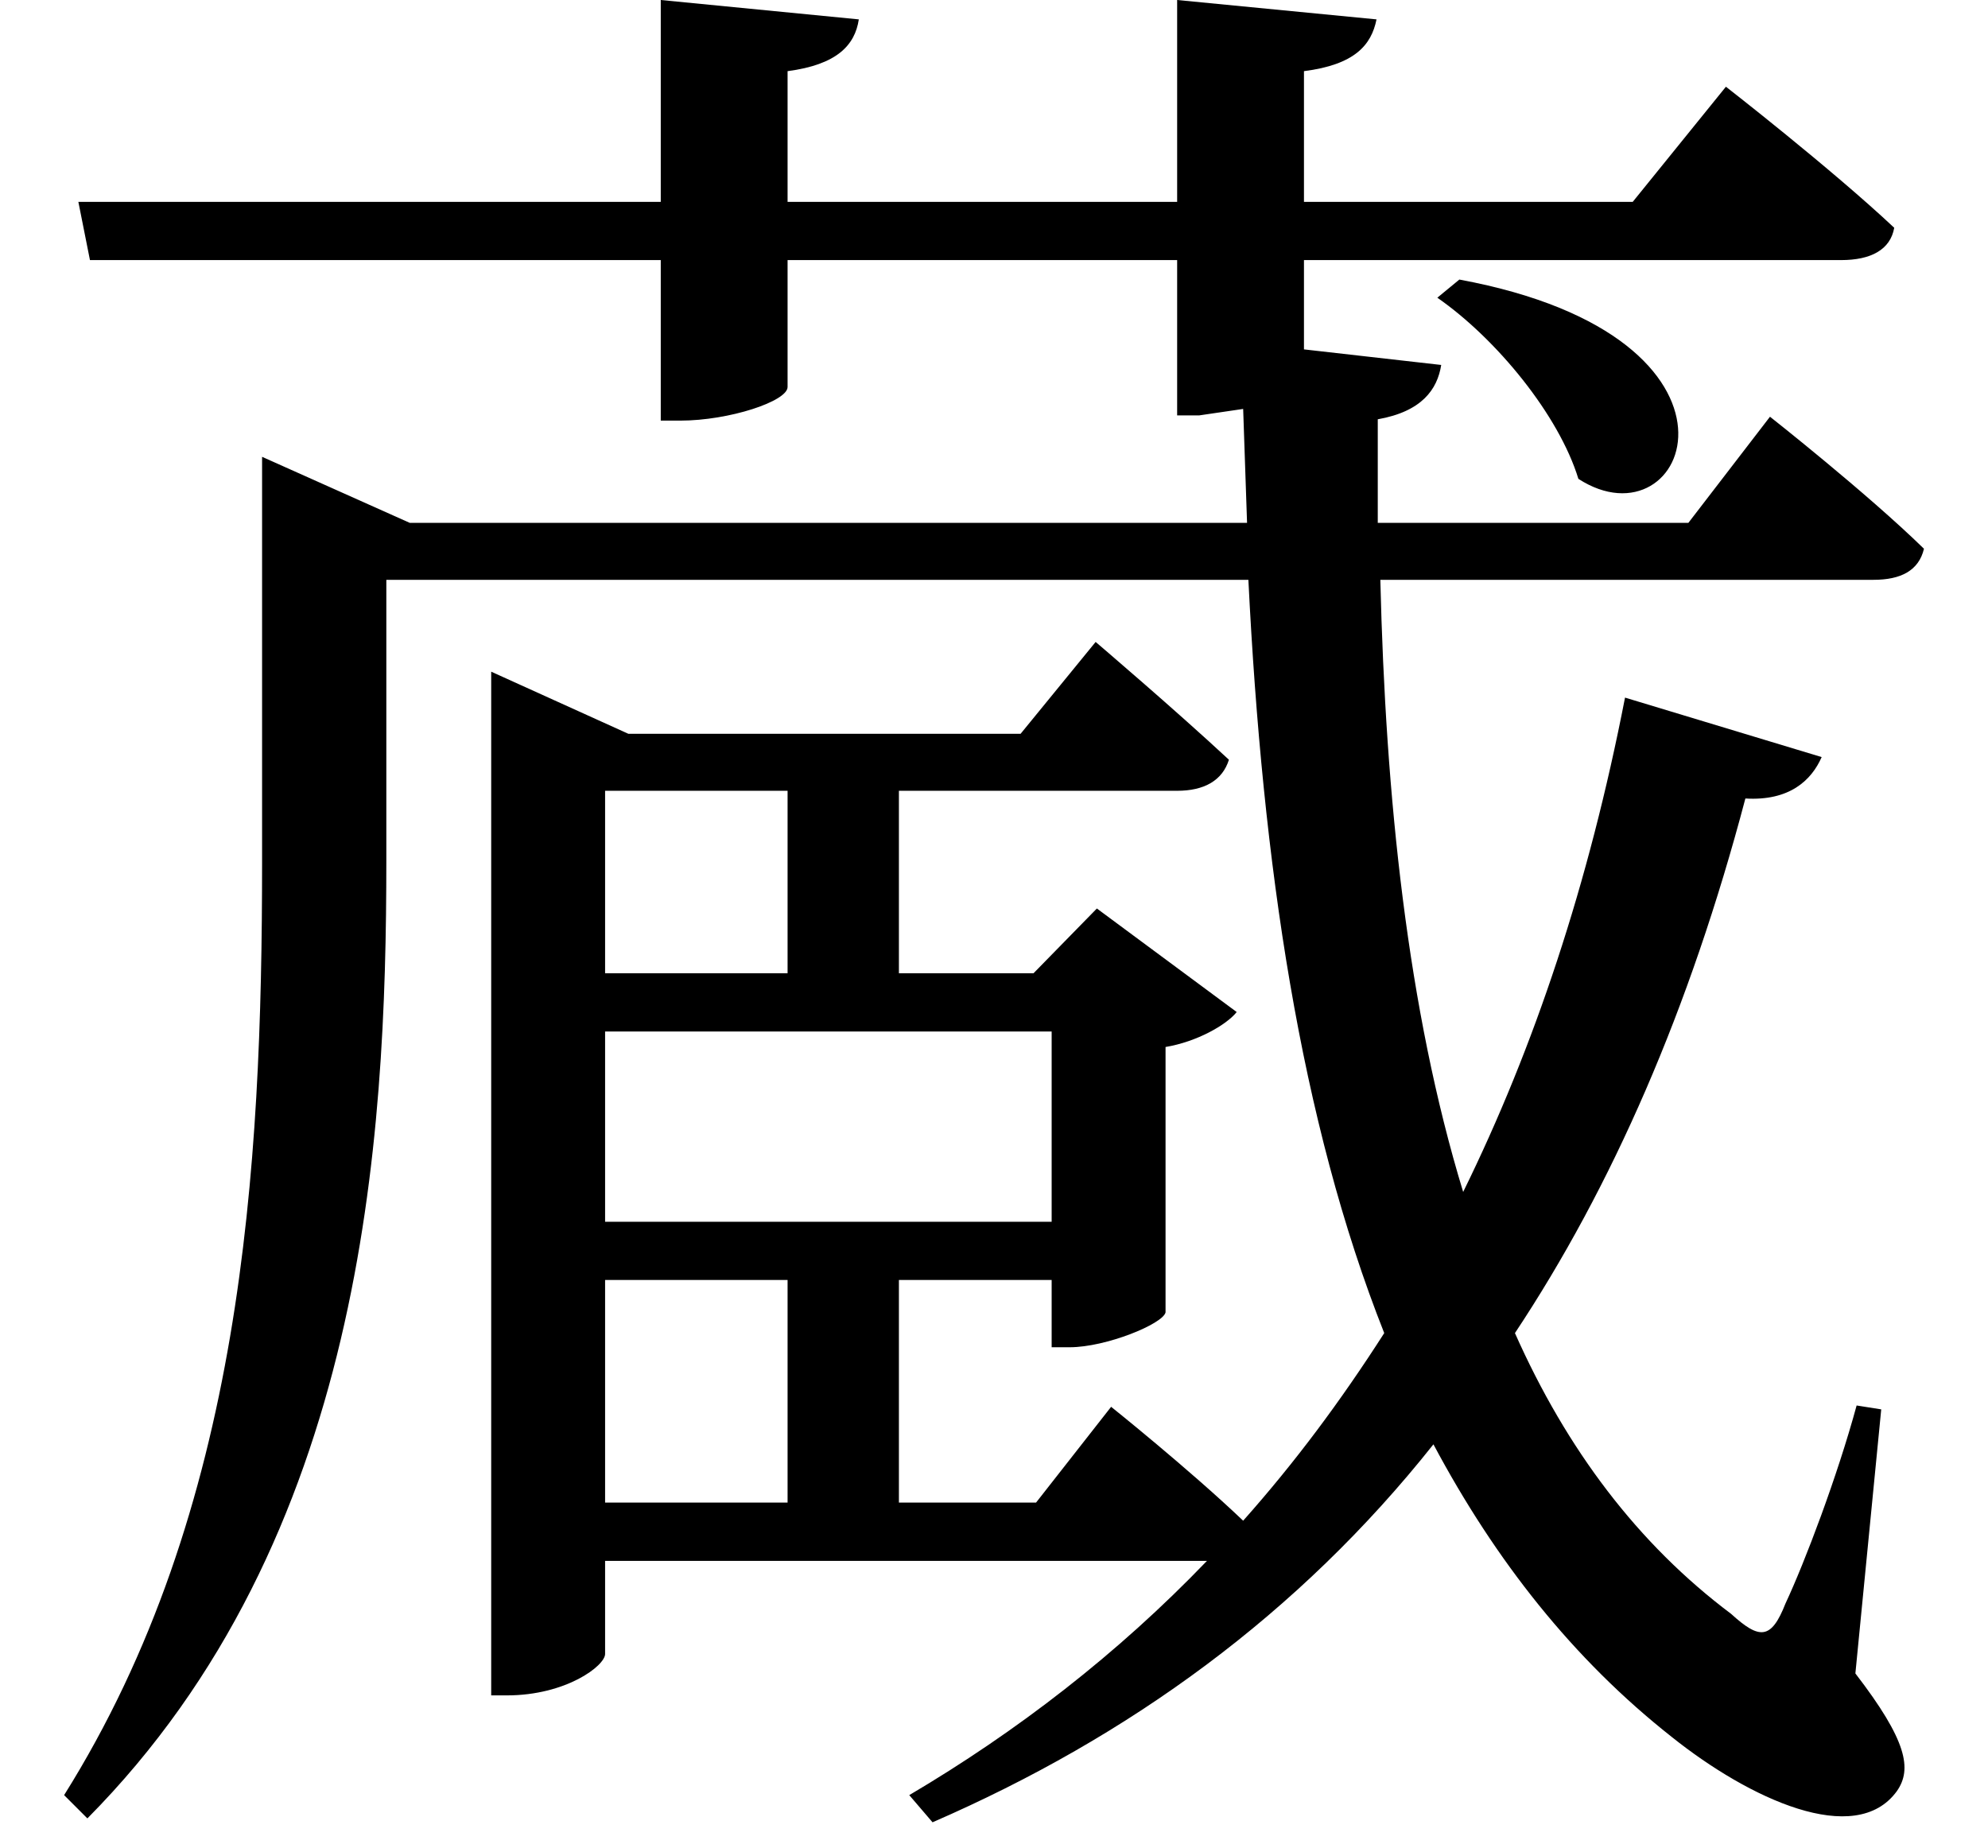 <svg height="22.312" viewBox="0 0 24 22.312" width="24" xmlns="http://www.w3.org/2000/svg">
<path d="M17.688,16.781 L17.422,16.562 C18.141,16.062 18.891,15.141 19.125,14.375 C20.453,13.516 21.484,16.078 17.688,16.781 Z M12.766,7.703 L12.766,5.406 L7.375,5.406 L7.375,7.703 Z M6,11.297 L6,-0.312 L6.188,-0.312 C6.906,-0.312 7.375,0.047 7.375,0.188 L7.375,1.312 L14.594,1.312 L14.641,1.312 C13.562,0.188 12.344,-0.75 11.047,-1.516 L11.328,-1.844 C13.703,-0.812 15.75,0.672 17.375,2.719 C18.125,1.312 19.062,0.125 20.25,-0.812 C21.188,-1.562 22.469,-2.156 22.969,-1.469 C23.156,-1.203 23.094,-0.859 22.469,-0.047 L22.781,3.141 L22.484,3.188 C22.25,2.328 21.859,1.297 21.625,0.797 C21.453,0.359 21.312,0.359 20.969,0.672 C19.844,1.516 18.984,2.656 18.359,4.062 C19.531,5.828 20.469,7.969 21.141,10.516 C21.672,10.484 21.938,10.734 22.062,11.016 L19.688,11.734 C19.25,9.484 18.594,7.516 17.734,5.766 C17.062,7.969 16.797,10.531 16.734,13.156 L22.688,13.156 C23.016,13.156 23.234,13.266 23.297,13.531 C22.609,14.203 21.438,15.125 21.438,15.125 L20.453,13.844 L16.703,13.844 L16.703,15.094 C17.234,15.188 17.422,15.453 17.469,15.75 L15.812,15.938 L15.812,17.016 L22.297,17.016 C22.656,17.016 22.891,17.141 22.938,17.406 C22.172,18.125 20.906,19.109 20.906,19.109 L19.781,17.719 L15.812,17.719 L15.812,19.297 C16.422,19.375 16.625,19.609 16.688,19.922 L14.281,20.156 L14.281,17.719 L9.578,17.719 L9.578,19.297 C10.172,19.375 10.391,19.609 10.438,19.922 L8.047,20.156 L8.047,17.719 L1.016,17.719 L1.156,17.016 L8.047,17.016 L8.047,15.078 L8.281,15.078 C8.875,15.078 9.578,15.312 9.578,15.484 L9.578,17.016 L14.281,17.016 L14.281,15.141 L14.547,15.141 L15.078,15.219 L15.125,13.844 L5.016,13.844 L3.234,14.641 L3.234,9.75 C3.234,6.047 3,1.922 0.844,-1.516 L1.125,-1.797 C4.469,1.578 4.734,6.391 4.734,9.766 L4.734,13.156 L15.141,13.156 C15.312,9.719 15.766,6.625 16.781,4.062 C16.25,3.234 15.703,2.5 15.078,1.797 C14.422,2.422 13.484,3.172 13.484,3.172 L12.578,2.016 L10.922,2.016 L10.922,4.703 L12.766,4.703 L12.766,3.891 L12.984,3.891 C13.422,3.891 14.109,4.172 14.141,4.312 L14.141,7.516 C14.516,7.578 14.875,7.781 15,7.938 L13.312,9.188 L12.547,8.406 L10.922,8.406 L10.922,10.609 L14.281,10.609 C14.609,10.609 14.828,10.734 14.906,10.984 C14.25,11.594 13.297,12.406 13.297,12.406 L12.391,11.297 L7.656,11.297 L6,12.047 Z M9.578,8.406 L7.375,8.406 L7.375,10.609 L9.578,10.609 Z M9.578,4.703 L9.578,2.016 L7.375,2.016 L7.375,4.703 Z" transform="translate(-0.07, 20.156) scale(1, -1)"/>
</svg>